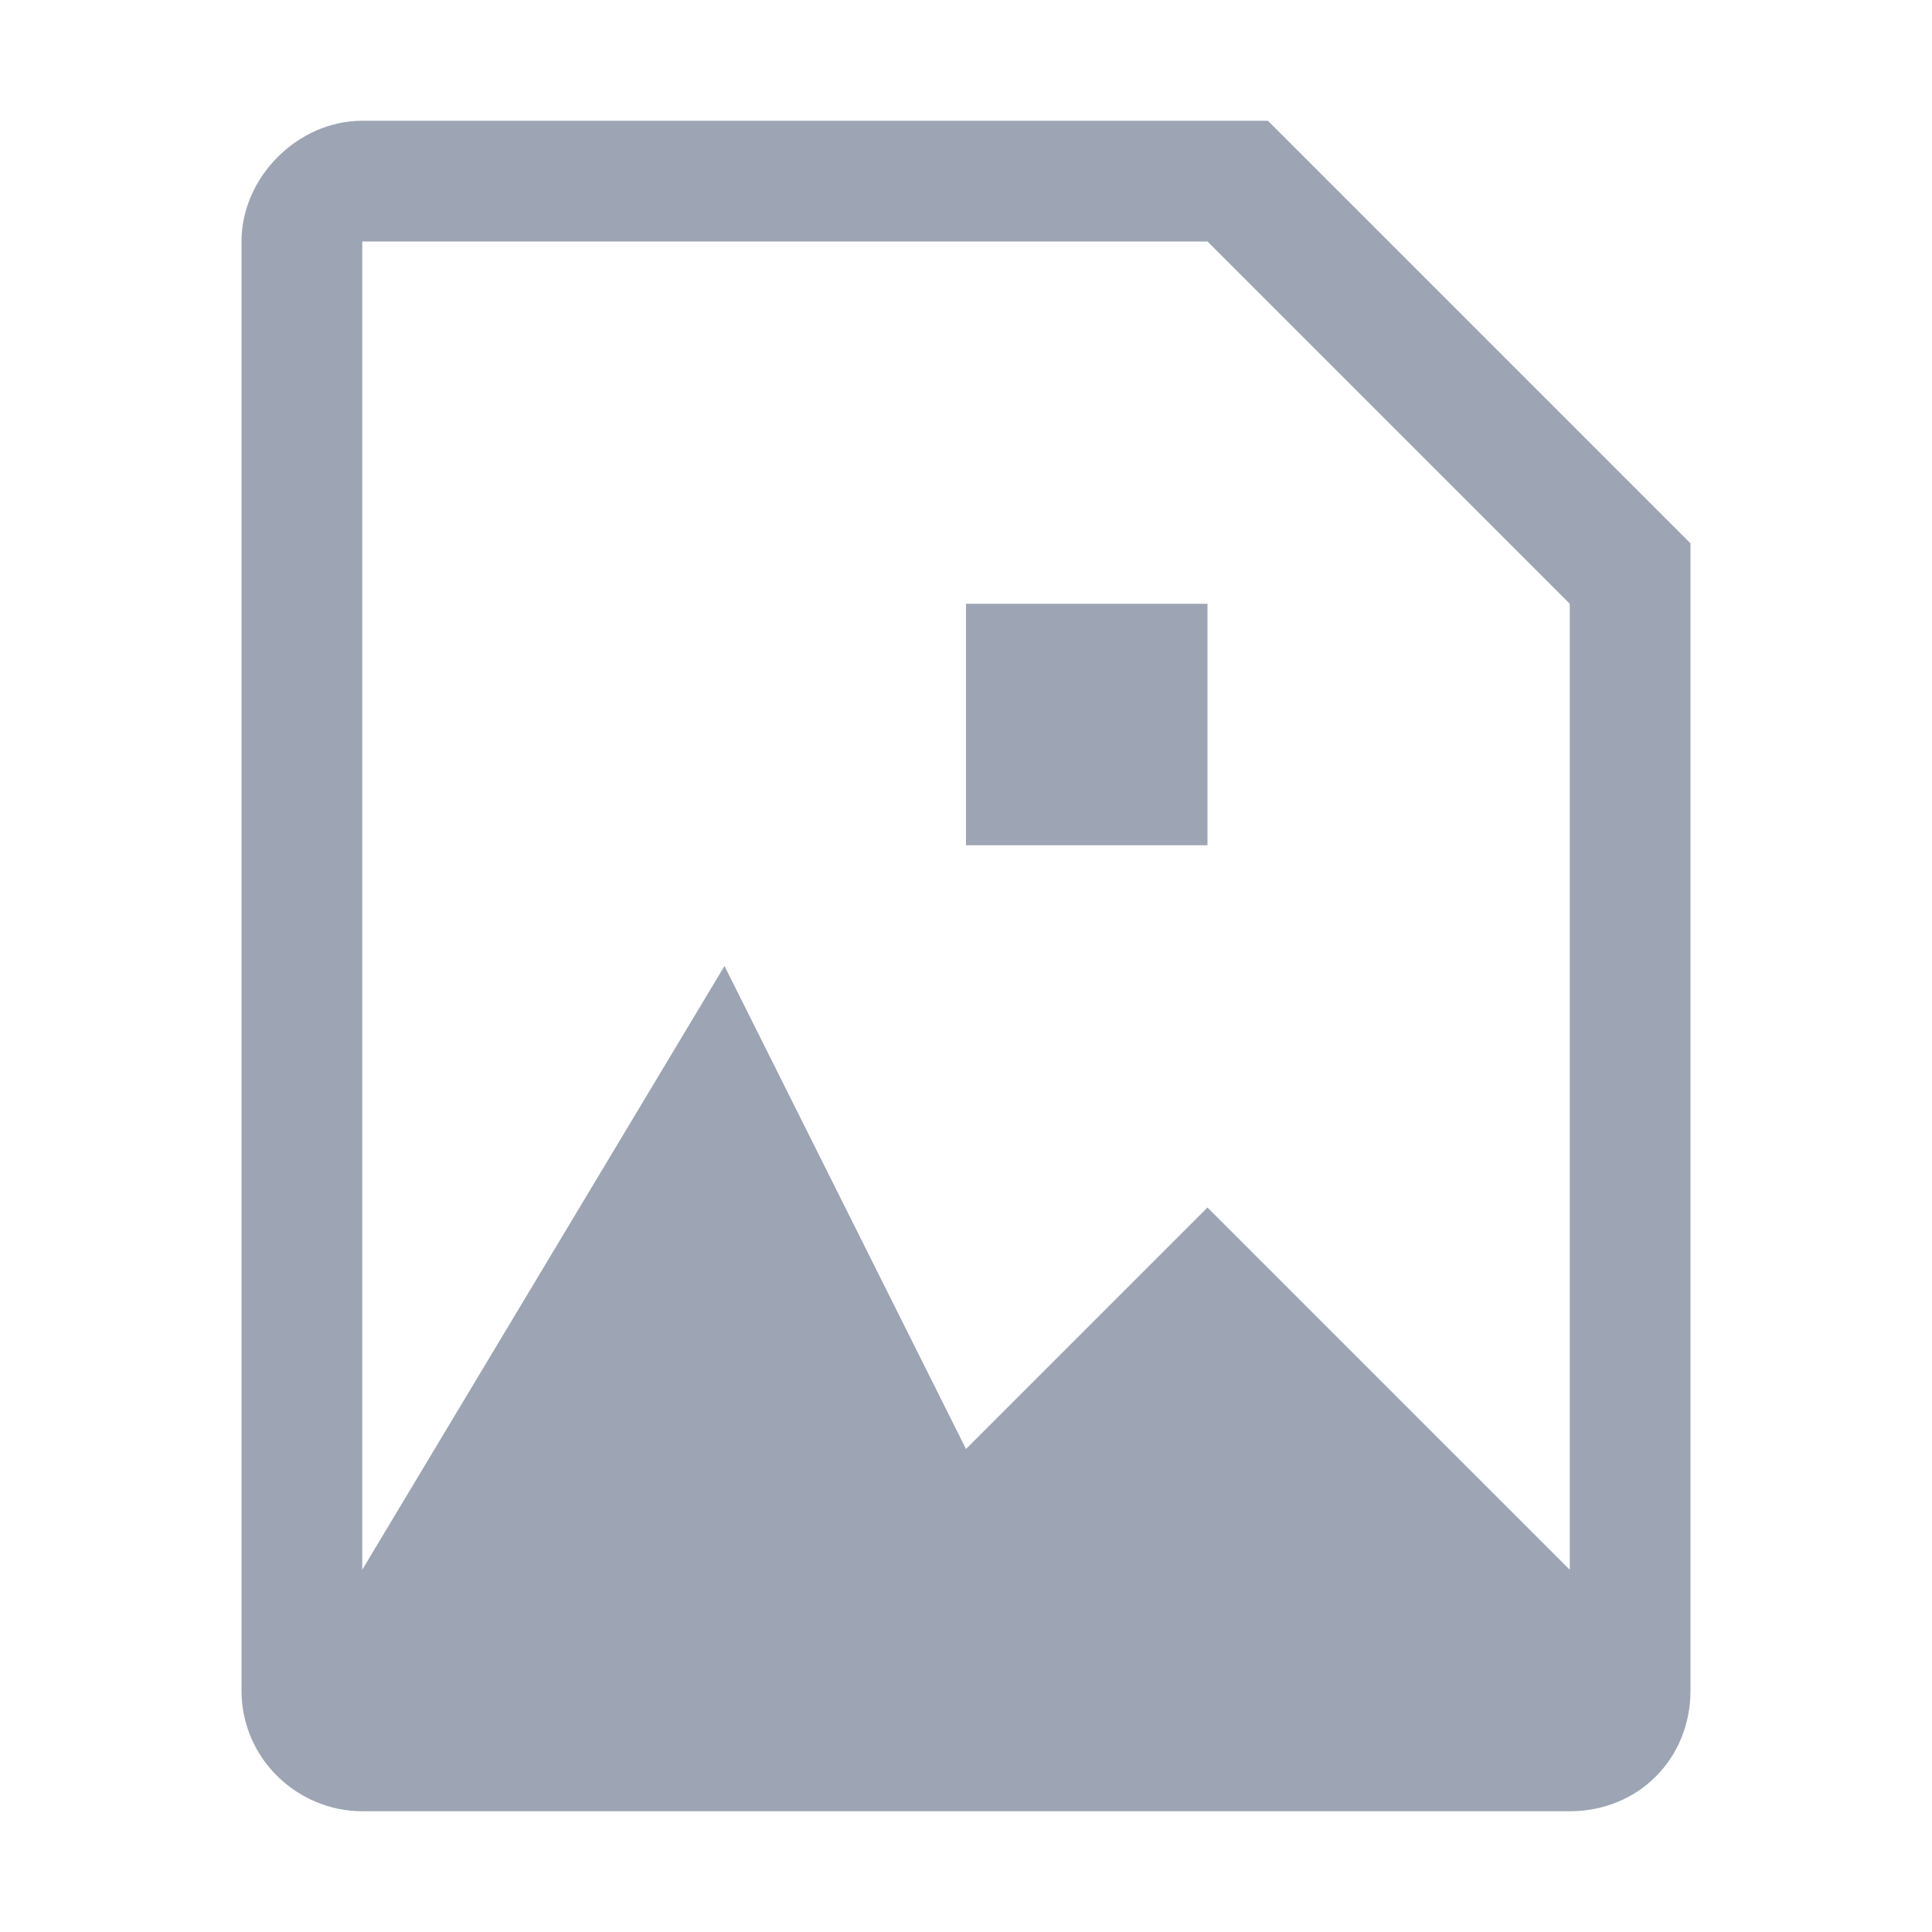 <?xml version="1.0" encoding="utf-8"?>
<!-- Generator: Adobe Illustrator 24.2.1, SVG Export Plug-In . SVG Version: 6.00 Build 0)  -->
<svg version="1.1" id="file_icons" xmlns="http://www.w3.org/2000/svg" xmlns:xlink="http://www.w3.org/1999/xlink" x="0px" y="0px"
	 viewBox="0 0 48 48" style="enable-background:new 0 0 48 48;" xml:space="preserve">
<style type="text/css">
	.st0{fill:#9DA5B4;}
</style>
<g id="file_x5F_type_x5F_image">
	<path id="Shape" class="st0" d="M24,15h6v6h-6V15L24,15z M42,13.5V42c0,1.7-1.3,3-3,3H9c-1.6,0-3-1.3-3-3V6c0-1.6,1.4-3,3-3h22.5
		L42,13.5L42,13.5z M39,15l-9-9H9v33l9-15l6,12l6-6l9,9V15L39,15z"/>
</g>
</svg>
